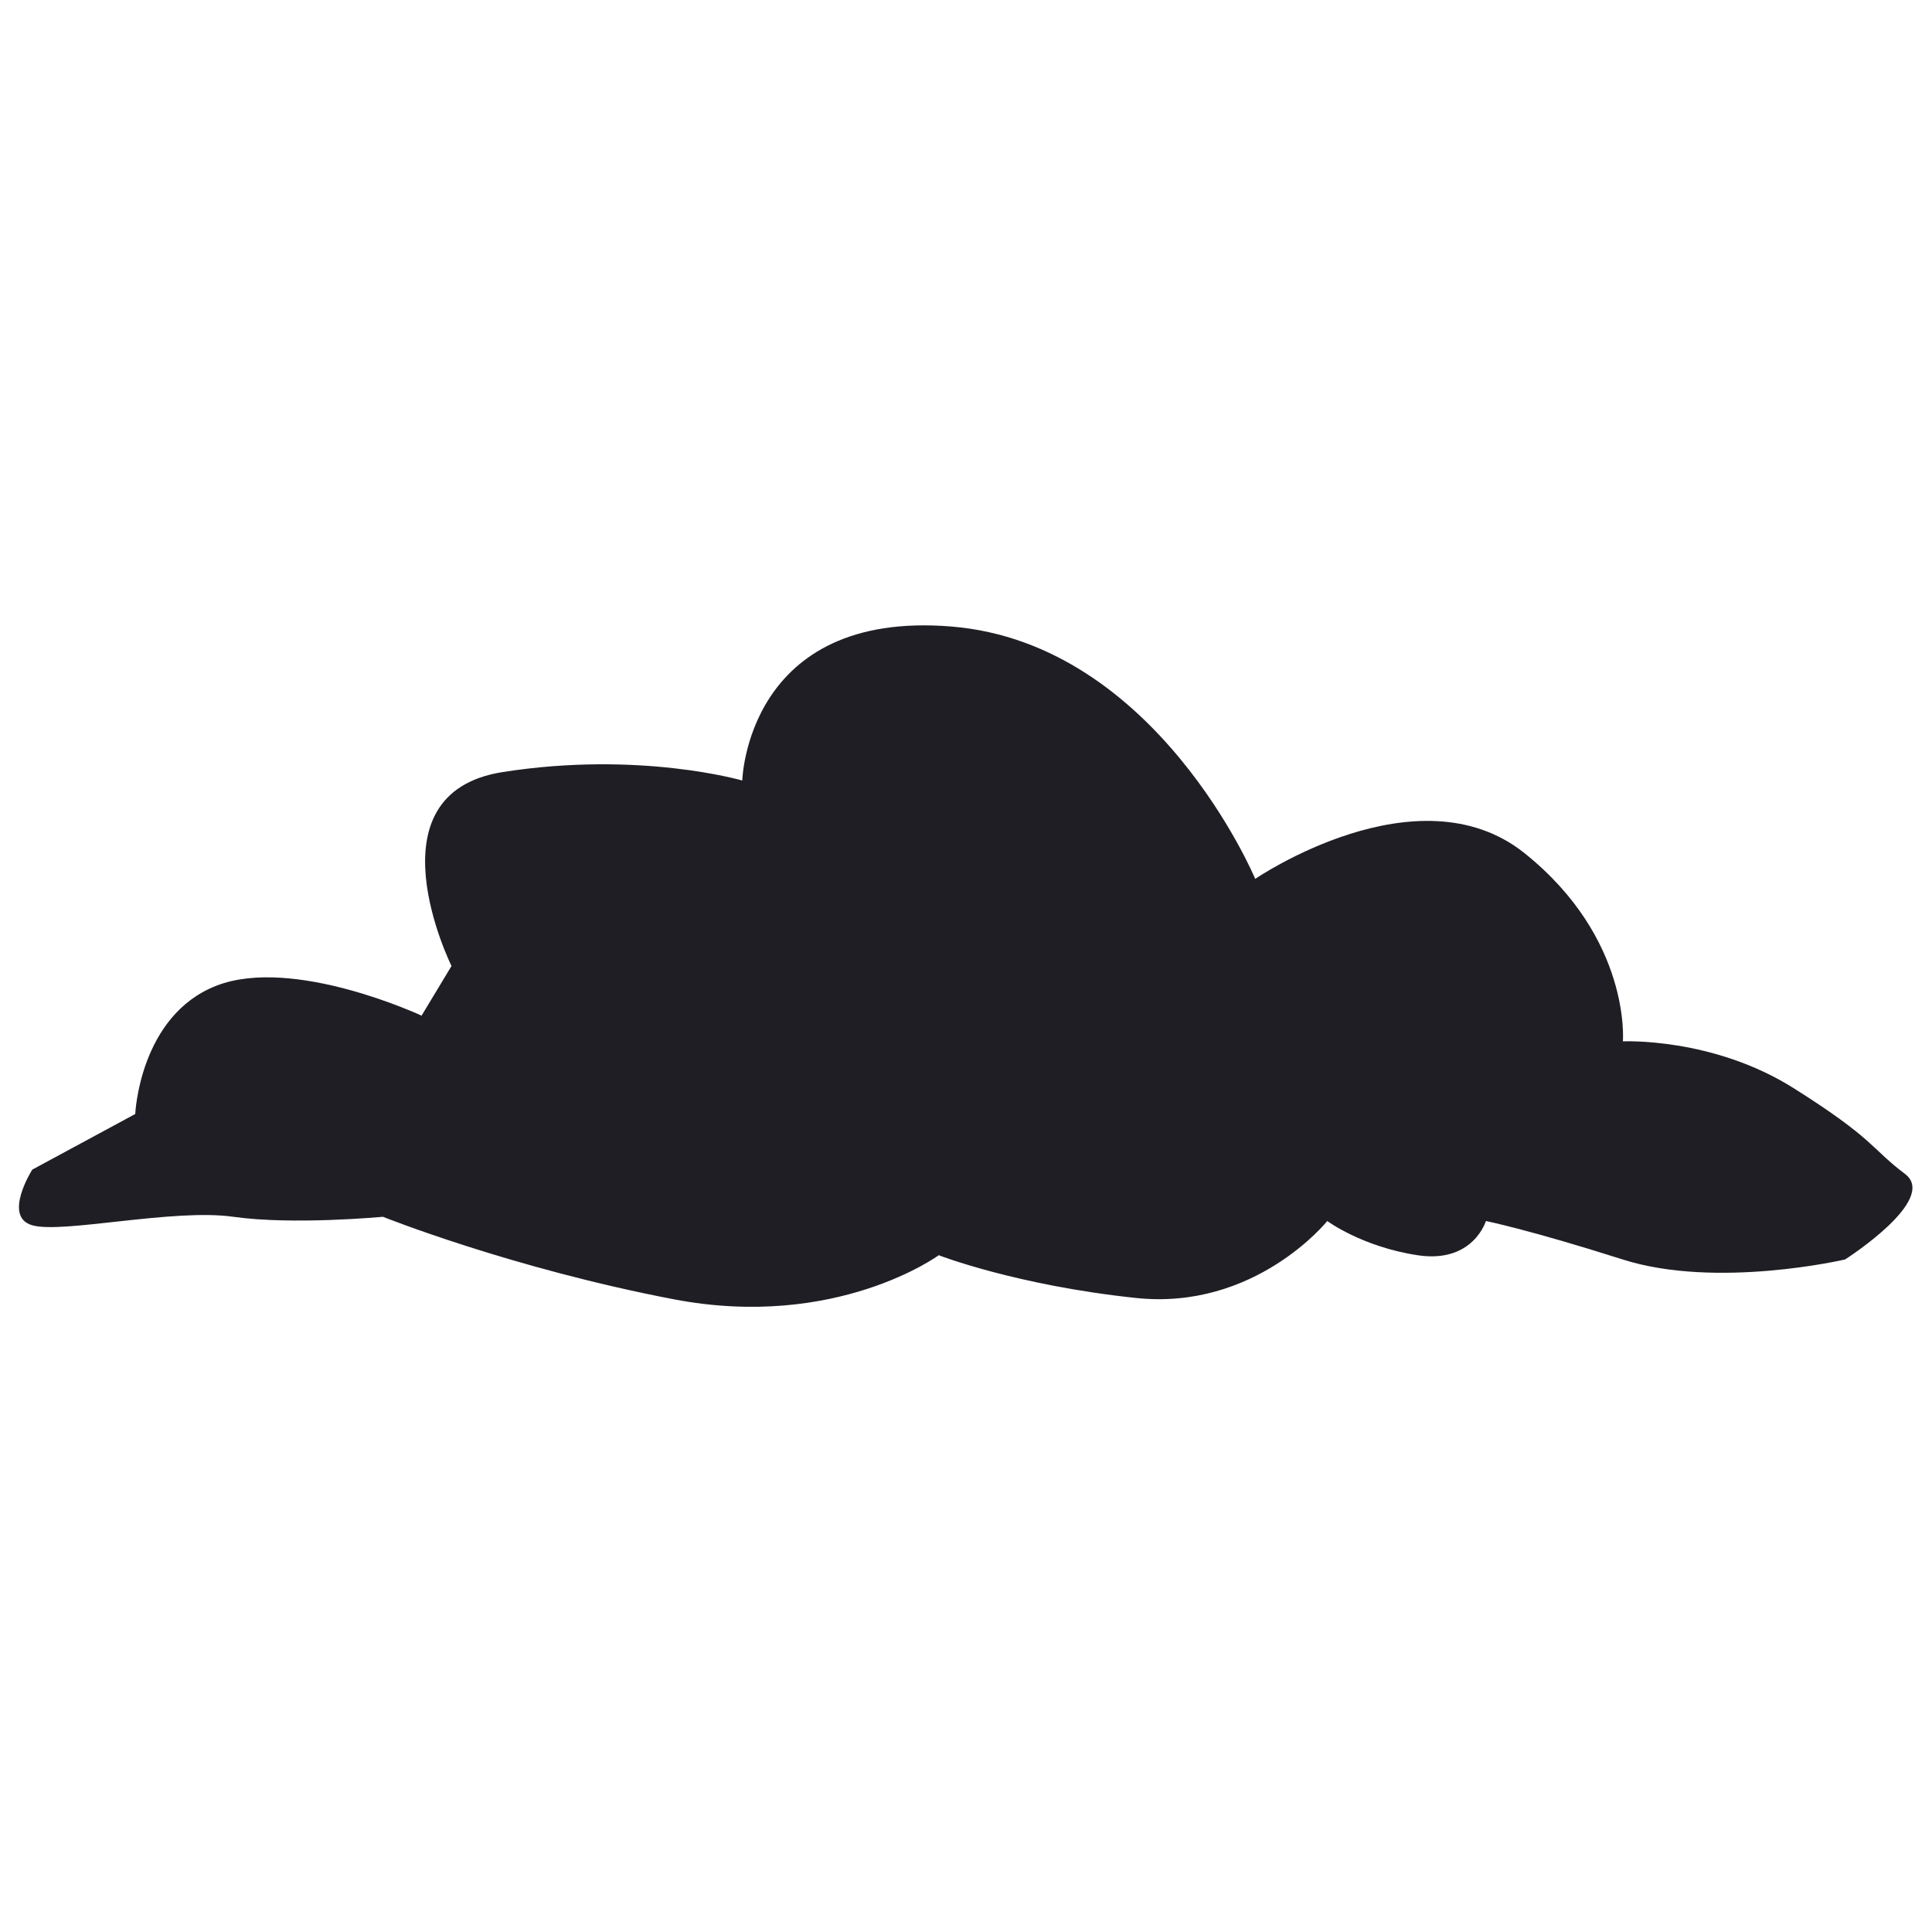 <svg enable-background="new 0 0 1000 1000" version="1.1" viewBox="0 0 1e3 1e3" xml:space="preserve"
	xmlns="http://www.w3.org/2000/svg">
	<style>
		.cloud { fill: #201e25 } 
	</style>
<path class="cloud" d="m384.2 404s2.2-88.5 108.4-79.7 157.1 130.6 157.1 130.6 84.1-57.5 139.4-13.3c55.3 44.3 50.9 97.4 50.9 97.4s46.5-2.2 88.5 24.3 39.8 31 57.5 44.3-31 44.3-31 44.3-66.4 15.5-115.1 0-70.8-19.9-70.8-19.9-6.6 22.1-35.4 17.7-46.7-17.7-46.7-17.7-37.3 46.5-99.3 39.8c-62-6.6-101.8-22.1-101.8-22.1s-53.1 38.9-137.2 22.8-150.5-42.7-150.5-42.7-46.5 4.4-77.5 0-88.5 8.9-104 4.4c-15.5-4.4 0-28.8 0-28.8l53.3-28.8s2.2-50.9 42-66.4 106.2 15.5 106.2 15.5l15.5-25.7s-44.3-89.4 26.6-100.4c70.8-11.1 123.9 4.4 123.9 4.4z"/>
</svg>